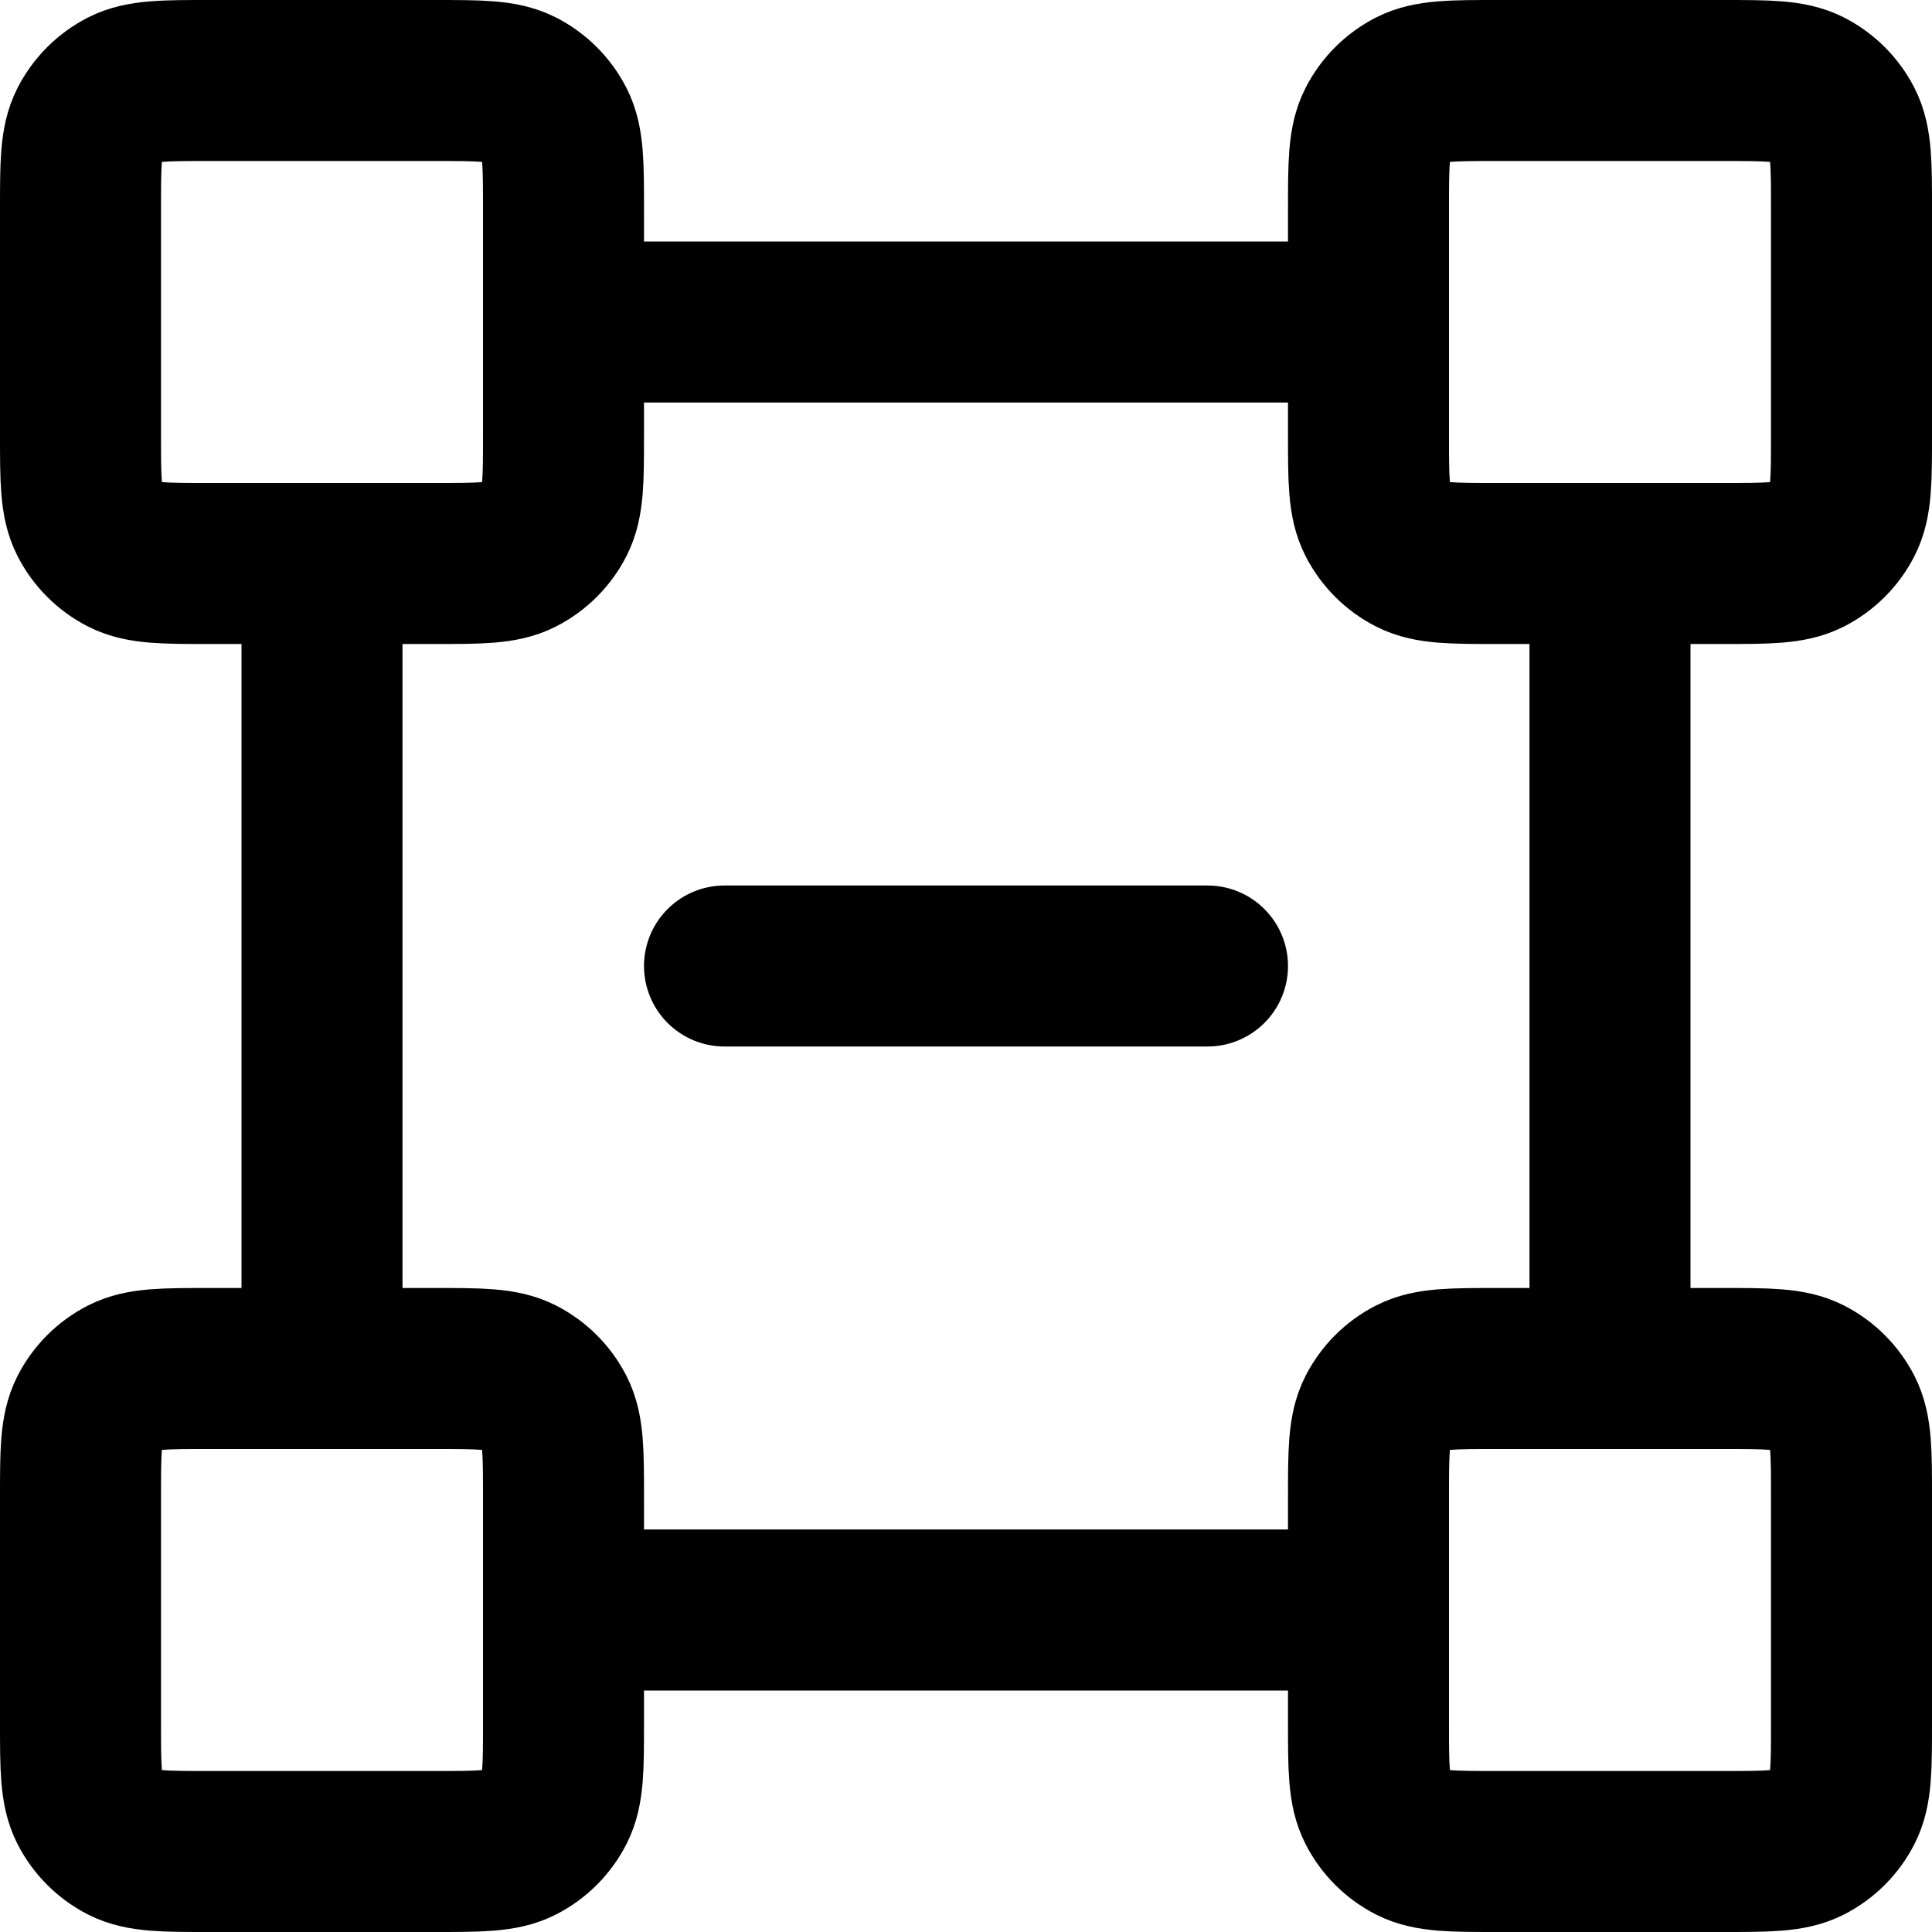 <svg viewBox="0 0 24 24" fill="none" xmlns="http://www.w3.org/2000/svg">
<g clip-path="url(#clip0_9_1221)">
<path d="M4 8V16M16 4L8 4M20 8V16M16 20H8M9 12H15M2.6 7H5.4C5.96 7 6.24 7 6.454 6.891C6.642 6.795 6.795 6.642 6.891 6.454C7 6.24 7 5.96 7 5.4V2.6C7 2.04 7 1.76 6.891 1.546C6.795 1.358 6.642 1.205 6.454 1.109C6.24 1 5.96 1 5.4 1H2.6C2.04 1 1.76 1 1.546 1.109C1.358 1.205 1.205 1.358 1.109 1.546C1 1.76 1 2.04 1 2.6V5.4C1 5.96 1 6.24 1.109 6.454C1.205 6.642 1.358 6.795 1.546 6.891C1.76 7 2.04 7 2.6 7ZM2.6 23H5.4C5.96 23 6.24 23 6.454 22.891C6.642 22.795 6.795 22.642 6.891 22.454C7 22.24 7 21.96 7 21.4V18.6C7 18.04 7 17.76 6.891 17.546C6.795 17.358 6.642 17.205 6.454 17.109C6.24 17 5.96 17 5.4 17H2.6C2.04 17 1.76 17 1.546 17.109C1.358 17.205 1.205 17.358 1.109 17.546C1 17.76 1 18.04 1 18.6V21.4C1 21.96 1 22.24 1.109 22.454C1.205 22.642 1.358 22.795 1.546 22.891C1.76 23 2.04 23 2.6 23ZM18.6 7H21.4C21.96 7 22.24 7 22.454 6.891C22.642 6.795 22.795 6.642 22.891 6.454C23 6.24 23 5.96 23 5.4V2.6C23 2.04 23 1.76 22.891 1.546C22.795 1.358 22.642 1.205 22.454 1.109C22.24 1 21.96 1 21.4 1H18.6C18.04 1 17.76 1 17.546 1.109C17.358 1.205 17.205 1.358 17.109 1.546C17 1.76 17 2.04 17 2.6V5.4C17 5.96 17 6.24 17.109 6.454C17.205 6.642 17.358 6.795 17.546 6.891C17.76 7 18.04 7 18.6 7ZM18.6 23H21.4C21.96 23 22.24 23 22.454 22.891C22.642 22.795 22.795 22.642 22.891 22.454C23 22.24 23 21.96 23 21.4V18.6C23 18.04 23 17.76 22.891 17.546C22.795 17.358 22.642 17.205 22.454 17.109C22.24 17 21.96 17 21.4 17H18.6C18.04 17 17.76 17 17.546 17.109C17.358 17.205 17.205 17.358 17.109 17.546C17 17.76 17 18.04 17 18.6V21.4C17 21.96 17 22.24 17.109 22.454C17.205 22.642 17.358 22.795 17.546 22.891C17.76 23 18.04 23 18.6 23Z" stroke="currentColor" stroke-width="2" stroke-linecap="round"/>
</g>
<defs>
<clipPath id="clip0_9_1221">
<rect width="24" height="24" fill="white"/>
</clipPath>
</defs>
</svg>
